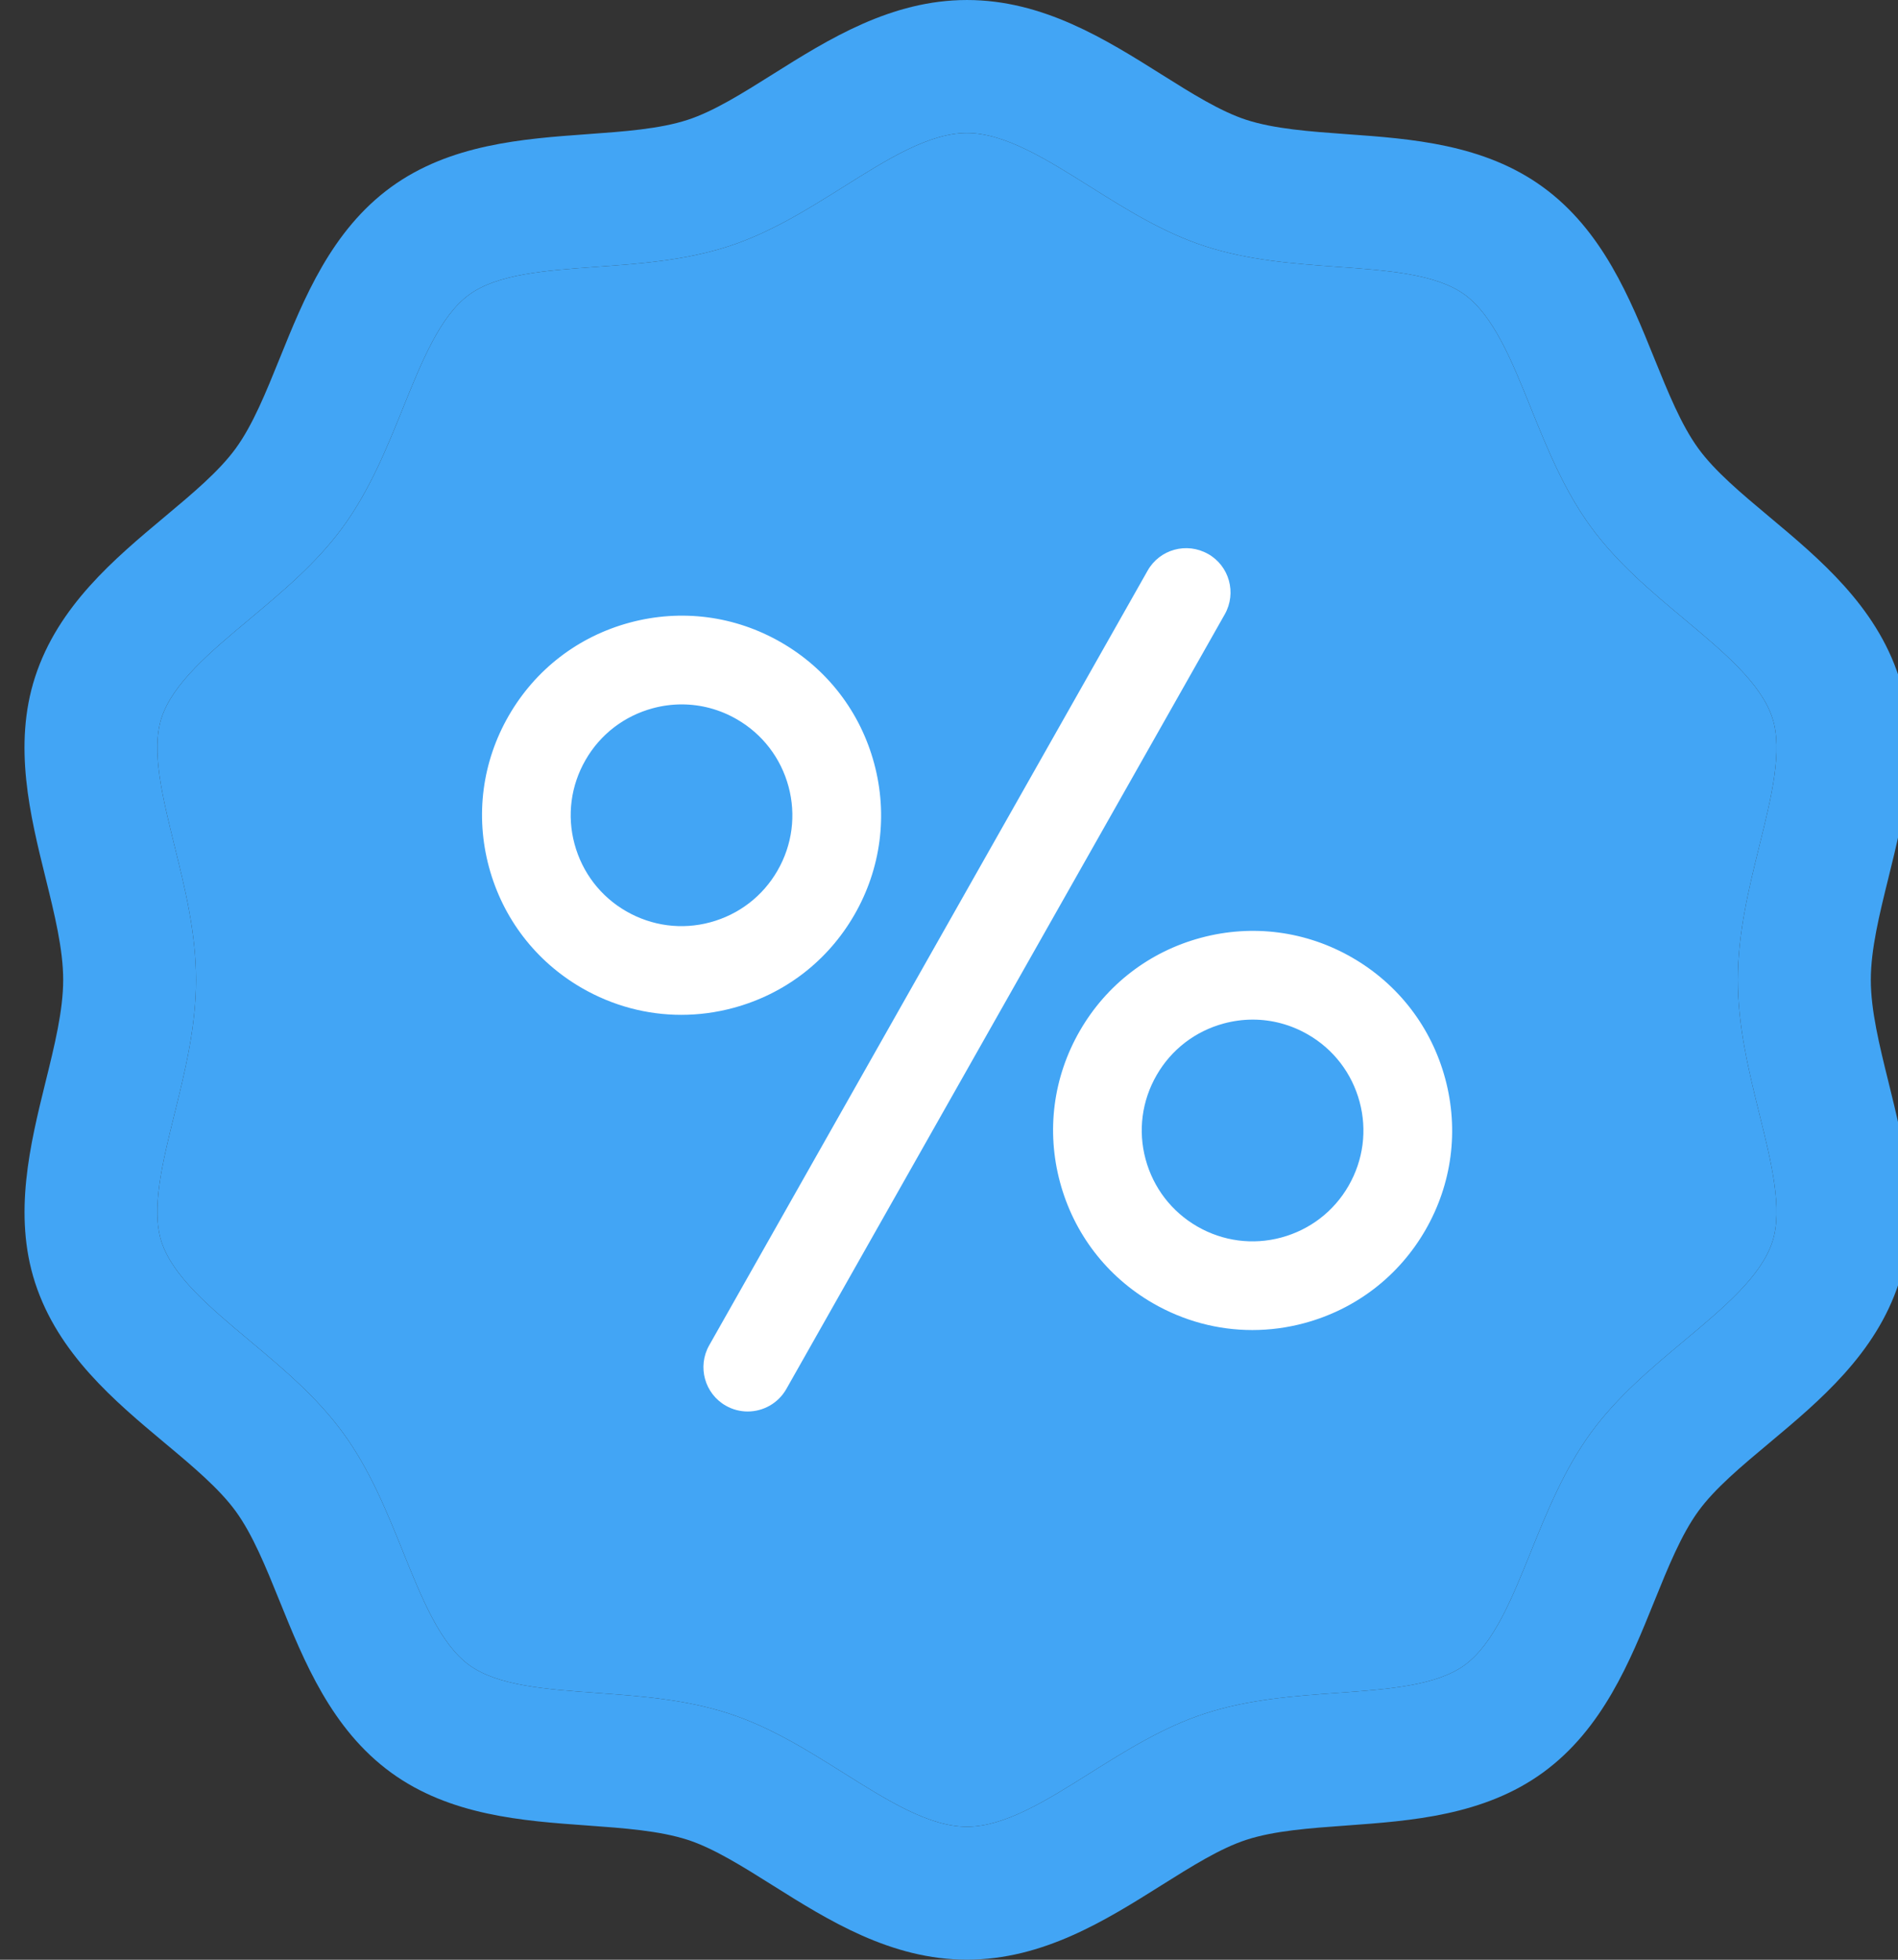 <!-- Generated by IcoMoon.io -->
<svg version="1.1" xmlns="http://www.w3.org/2000/svg" width="31" height="32" viewBox="0 0 31 32">
<rect x="0" y="0" width="31" height="32" fill="#333333" stroke="none"/>
<title>height-lot</title>
<path fill="#42a5f5" d="M30.556 16c0-0.499 0.14-1.068 0.289-1.67 0.25-1.011 0.532-2.158 0.17-3.275-0.377-1.162-1.3-1.933-2.114-2.614-0.459-0.384-0.892-0.746-1.163-1.119-0.278-0.382-0.492-0.911-0.719-1.472-0.396-0.978-0.844-2.086-1.818-2.795-0.965-0.703-2.153-0.789-3.202-0.864-0.609-0.044-1.183-0.086-1.642-0.234-0.425-0.138-0.895-0.433-1.393-0.746-0.904-0.568-1.928-1.211-3.17-1.211s-2.266 0.643-3.17 1.211c-0.498 0.313-0.968 0.608-1.393 0.746-0.458 0.149-1.033 0.19-1.642 0.234-1.048 0.076-2.236 0.162-3.202 0.864-0.974 0.709-1.423 1.817-1.818 2.795-0.227 0.561-0.441 1.091-0.719 1.472-0.271 0.373-0.704 0.735-1.163 1.119-0.814 0.681-1.737 1.452-2.114 2.614-0.363 1.117-0.080 2.264 0.17 3.275 0.149 0.603 0.289 1.172 0.289 1.67s-0.14 1.068-0.289 1.67c-0.249 1.011-0.532 2.158-0.17 3.275 0.377 1.161 1.3 1.933 2.114 2.614 0.459 0.383 0.892 0.746 1.163 1.118 0.278 0.382 0.492 0.911 0.719 1.472 0.396 0.978 0.844 2.086 1.818 2.795 0.965 0.703 2.153 0.789 3.202 0.864 0.609 0.044 1.183 0.086 1.642 0.234 0.425 0.138 0.895 0.433 1.393 0.746 0.904 0.568 1.928 1.211 3.17 1.211s2.266-0.643 3.17-1.211c0.498-0.313 0.968-0.608 1.393-0.746 0.458-0.149 1.033-0.19 1.642-0.234 1.048-0.076 2.236-0.162 3.202-0.864 0.974-0.709 1.423-1.817 1.818-2.795 0.227-0.561 0.442-1.091 0.719-1.472 0.271-0.373 0.705-0.735 1.163-1.118 0.814-0.681 1.737-1.452 2.114-2.614 0.363-1.117 0.080-2.264-0.17-3.275-0.149-0.602-0.289-1.171-0.289-1.67zM28.736 18.19c0.198 0.8 0.384 1.556 0.213 2.084-0.184 0.567-0.795 1.078-1.442 1.619-0.539 0.451-1.097 0.917-1.526 1.507-0.434 0.597-0.71 1.277-0.976 1.934l-0 0.001c-0.314 0.777-0.611 1.51-1.083 1.854-0.464 0.337-1.249 0.394-2.080 0.454-0.711 0.051-1.446 0.105-2.156 0.335-0.681 0.221-1.29 0.603-1.878 0.972-0.719 0.452-1.398 0.878-2.015 0.878s-1.296-0.427-2.015-0.878c-0.588-0.369-1.196-0.751-1.878-0.972-0.709-0.23-1.444-0.283-2.155-0.335l-0.001-0c-0.832-0.060-1.617-0.117-2.080-0.454-0.472-0.344-0.769-1.077-1.083-1.854l-0-0.001c-0.266-0.658-0.541-1.337-0.976-1.934-0.429-0.589-0.987-1.056-1.526-1.507l-0.001-0.001c-0.646-0.541-1.257-1.051-1.441-1.618-0.171-0.528 0.015-1.284 0.213-2.084 0.173-0.702 0.352-1.428 0.352-2.19s-0.179-1.488-0.352-2.19c-0.197-0.8-0.384-1.556-0.213-2.084 0.184-0.567 0.795-1.078 1.442-1.619 0.539-0.451 1.097-0.917 1.526-1.507 0.434-0.597 0.71-1.277 0.976-1.934l0-0.001c0.314-0.777 0.611-1.51 1.083-1.854 0.463-0.337 1.249-0.394 2.080-0.454l0.001-0c0.711-0.051 1.446-0.105 2.155-0.335 0.681-0.221 1.289-0.603 1.878-0.972 0.719-0.452 1.398-0.878 2.015-0.878s1.296 0.427 2.015 0.878c0.588 0.369 1.196 0.751 1.878 0.972 0.709 0.23 1.444 0.283 2.155 0.335l0.001 0c0.832 0.060 1.617 0.117 2.080 0.454 0.472 0.344 0.769 1.077 1.083 1.854l0 0.001c0.266 0.658 0.541 1.337 0.976 1.934 0.429 0.589 0.986 1.056 1.526 1.507 0.647 0.541 1.258 1.052 1.442 1.619 0.171 0.528-0.015 1.284-0.213 2.084-0.173 0.702-0.352 1.428-0.352 2.19s0.179 1.488 0.352 2.19z"></path>
<path fill="#42a5f5" d="M28.736 18.19c0.198 0.8 0.384 1.556 0.213 2.084-0.184 0.567-0.795 1.078-1.442 1.619-0.539 0.451-1.097 0.917-1.526 1.507-0.434 0.597-0.71 1.277-0.976 1.934l-0 0.001c-0.314 0.777-0.611 1.51-1.083 1.854-0.464 0.337-1.249 0.394-2.080 0.454-0.711 0.051-1.446 0.105-2.156 0.335-0.681 0.221-1.29 0.603-1.878 0.972-0.719 0.452-1.398 0.878-2.015 0.878s-1.296-0.427-2.015-0.878c-0.588-0.369-1.196-0.751-1.878-0.972-0.709-0.23-1.444-0.283-2.155-0.335l-0.001-0c-0.832-0.060-1.617-0.117-2.080-0.454-0.472-0.344-0.769-1.077-1.083-1.854l-0-0.001c-0.266-0.658-0.541-1.337-0.976-1.934-0.429-0.589-0.987-1.056-1.526-1.507l-0.001-0.001c-0.646-0.541-1.257-1.051-1.441-1.618-0.171-0.528 0.015-1.284 0.213-2.084 0.173-0.702 0.352-1.428 0.352-2.19s-0.179-1.488-0.352-2.19c-0.197-0.8-0.384-1.556-0.213-2.084 0.184-0.567 0.795-1.078 1.442-1.619 0.539-0.451 1.097-0.917 1.526-1.507 0.434-0.597 0.71-1.277 0.976-1.934l0-0.001c0.314-0.777 0.611-1.51 1.083-1.854 0.463-0.337 1.249-0.394 2.080-0.454l0.001-0c0.711-0.051 1.446-0.105 2.155-0.335 0.681-0.221 1.289-0.603 1.878-0.972 0.719-0.452 1.398-0.878 2.015-0.878s1.296 0.427 2.015 0.878c0.588 0.369 1.196 0.751 1.878 0.972 0.709 0.23 1.444 0.283 2.155 0.335l0.001 0c0.832 0.060 1.617 0.117 2.080 0.454 0.472 0.344 0.769 1.077 1.083 1.854l0 0.001c0.266 0.658 0.541 1.337 0.976 1.934 0.429 0.589 0.986 1.056 1.526 1.507 0.647 0.541 1.258 1.052 1.442 1.619 0.171 0.528-0.015 1.284-0.213 2.084-0.173 0.702-0.352 1.428-0.352 2.19s0.179 1.488 0.352 2.19z"></path>
<path fill="#fff" d="M19.73 9.045c-0.348-0.197-0.79-0.075-0.986 0.273l-7.161 12.65c-0.197 0.348-0.074 0.79 0.273 0.986 0.113 0.064 0.235 0.094 0.356 0.094 0.252 0 0.497-0.132 0.631-0.367l7.161-12.65c0.197-0.348 0.075-0.79-0.273-0.986z"></path>
<path fill="#fff" d="M13.954 14.939c0.435-0.754 0.55-1.632 0.324-2.472s-0.765-1.542-1.519-1.977c-0.754-0.435-1.631-0.55-2.472-0.324s-1.542 0.765-1.977 1.519c-0.435 0.754-0.55 1.632-0.324 2.472s0.765 1.542 1.519 1.977c0.502 0.289 1.058 0.437 1.622 0.437 0.284 0 0.569-0.037 0.85-0.113 0.84-0.226 1.542-0.765 1.977-1.519zM10.228 14.88c-0.419-0.241-0.718-0.632-0.844-1.098s-0.061-0.955 0.18-1.373c0.241-0.419 0.632-0.718 1.098-0.844 0.156-0.042 0.315-0.063 0.472-0.063 0.313 0 0.622 0.082 0.901 0.243 0.419 0.242 0.718 0.632 0.844 1.098s0.061 0.955-0.18 1.373c-0.241 0.419-0.632 0.718-1.098 0.844s-0.954 0.061-1.373-0.18z"></path>
<path fill="#fff" d="M22.086 15.637c-0.754-0.435-1.632-0.55-2.472-0.324s-1.542 0.765-1.977 1.519c-0.435 0.754-0.55 1.632-0.324 2.472s0.765 1.542 1.519 1.977c0.502 0.289 1.058 0.437 1.622 0.437 0.284 0 0.569-0.037 0.85-0.113 0.84-0.226 1.542-0.765 1.977-1.519s0.55-1.632 0.324-2.472c-0.226-0.84-0.765-1.542-1.519-1.977zM22.026 19.363c-0.241 0.419-0.632 0.718-1.098 0.844s-0.955 0.061-1.373-0.18c-0.419-0.242-0.718-0.632-0.844-1.098s-0.061-0.955 0.18-1.373c0.241-0.419 0.631-0.718 1.098-0.844 0.156-0.042 0.315-0.063 0.472-0.063 0.313 0 0.622 0.082 0.901 0.243 0.419 0.241 0.718 0.632 0.844 1.098s0.061 0.954-0.18 1.373z"></path>
</svg>
